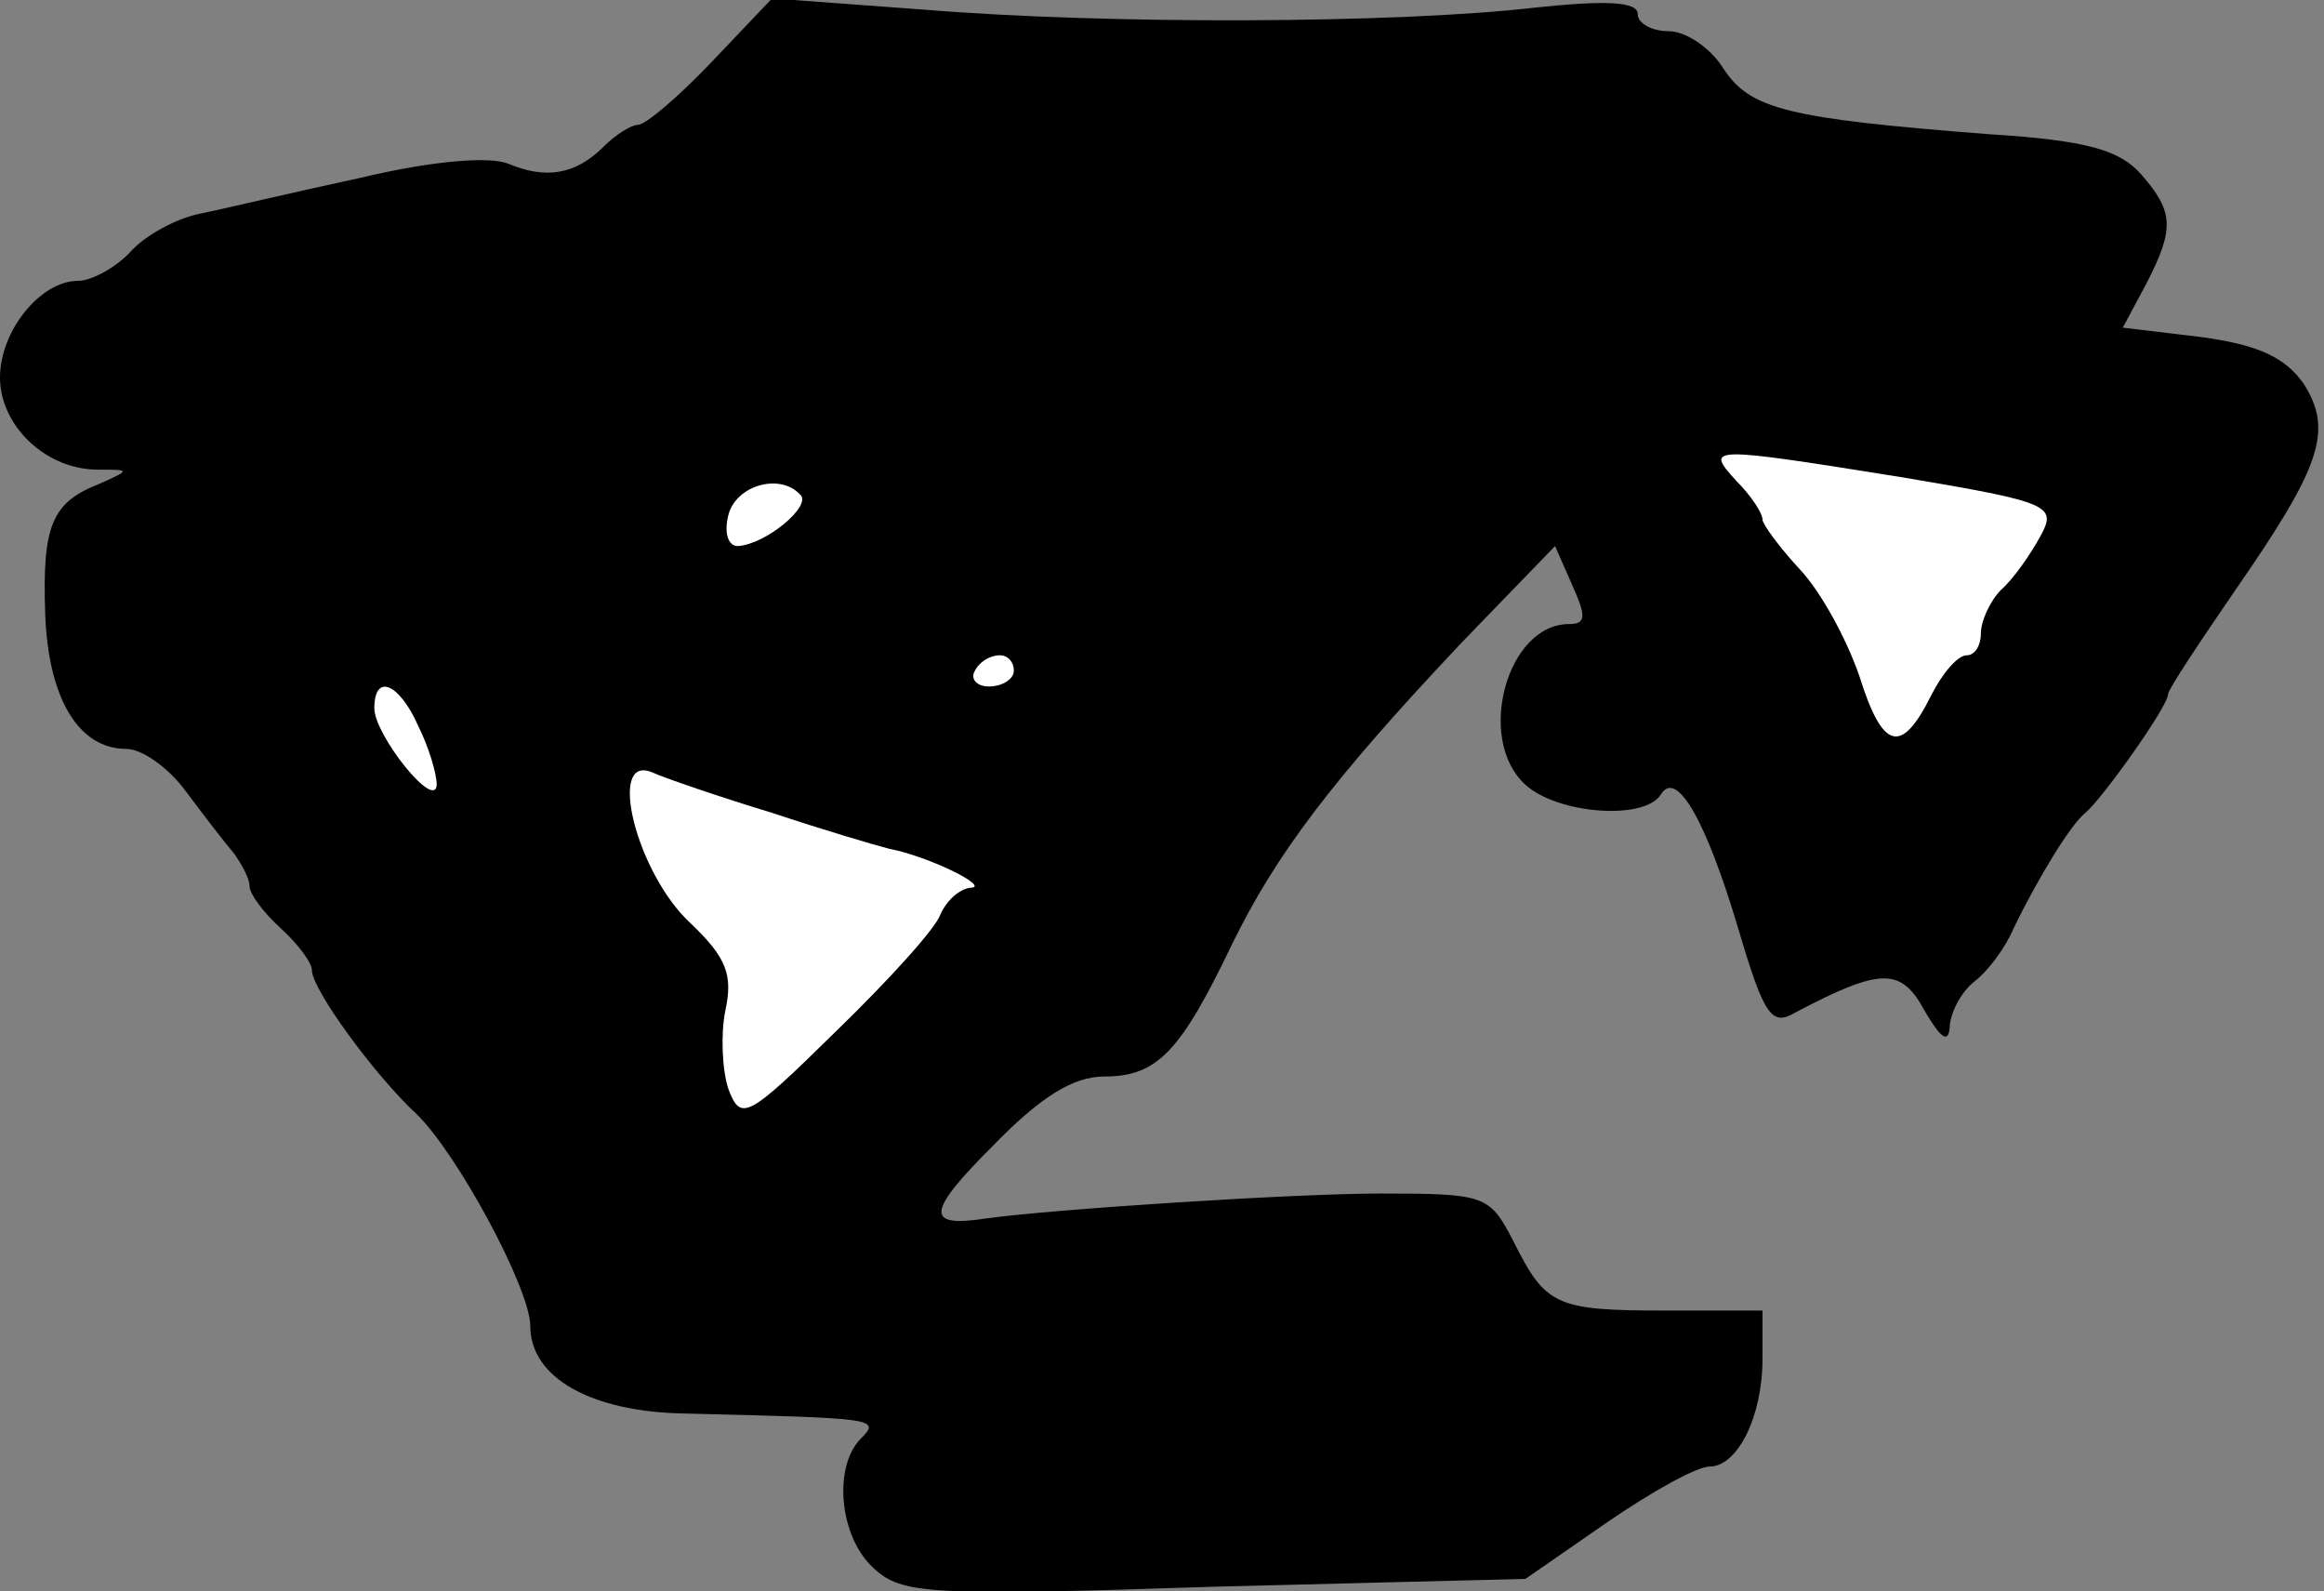 <?xml version="1.0" standalone="no"?>
<!DOCTYPE svg PUBLIC "-//W3C//DTD SVG 20010904//EN"
 "http://www.w3.org/TR/2001/REC-SVG-20010904/DTD/svg10.dtd">
<svg version="1.0" xmlns="http://www.w3.org/2000/svg"
 width="149pt" height="102pt" viewBox="0 0 149 102"
 preserveAspectRatio="xMidYMid meet">
<rect x="0" y="0" width="149" height="102" fill="#808080" stroke="none"/>
<g transform="translate(0,102) scale(0.1,-0.1)"
fill="#000000" stroke="none">
<path fill="#000000" stroke="none" d="M456 980 c-21 -22 -42 -40 -47 -40 -4
0 -14 -6 -22 -14 -18 -18 -37 -21 -61 -11 -12 5 -49 2 -95 -9 -42 -9 -88 -20
-103 -23 -15 -3 -35 -14 -44 -24 -9 -10 -25 -19 -34 -19 -24 0 -50 -32 -50
-62 0 -30 28 -58 61 -59 23 0 23 0 3 -9 -31 -12 -37 -27 -35 -84 2 -53 21 -86
52 -86 10 0 27 -12 38 -27 12 -16 25 -33 31 -40 5 -7 10 -16 10 -21 0 -5 9
-17 20 -27 11 -10 20 -22 20 -27 0 -12 40 -67 67 -92 26 -25 73 -112 73 -136
0 -33 39 -55 99 -56 122 -3 126 -3 113 -16 -18 -18 -14 -63 8 -83 18 -17 36
-18 219 -12 l199 5 52 36 c29 20 58 36 66 36 18 0 34 32 34 69 l0 31 -62 0
c-71 0 -77 3 -98 45 -15 29 -18 30 -85 30 -55 0 -210 -10 -253 -16 -39 -6 -38
4 4 46 31 32 52 45 72 45 34 0 49 16 82 85 28 57 63 104 147 193 l60 62 11
-25 c9 -20 9 -25 -2 -25 -40 0 -60 -74 -28 -103 21 -19 77 -23 87 -6 10 16 29
-17 50 -88 16 -54 21 -61 36 -52 55 29 68 29 83 1 10 -17 15 -21 16 -11 0 9 7
23 16 30 9 7 20 22 25 34 16 33 37 67 46 74 10 8 53 68 53 76 0 3 20 33 44 68
54 78 62 101 43 131 -12 17 -29 25 -66 30 l-50 6 15 28 c18 35 18 46 -3 70
-14 16 -35 22 -98 26 -129 10 -153 16 -170 42 -8 13 -24 24 -35 24 -11 0 -20
5 -20 11 0 8 -20 9 -67 4 -87 -10 -272 -11 -393 -1 l-95 7 -39 -41z"/>
<path fill="#ffffff" stroke="none" d="M1220 714 c95 -16 99 -18 88 -38 -6
-11 -17 -27 -25 -34 -7 -7 -13 -20 -13 -28 0 -8 -4 -14 -9 -14 -6 0 -16 -12
-23 -26 -19 -38 -31 -35 -46 13 -8 23 -24 53 -38 68 -13 14 -24 29 -24 32 0 4
-7 15 -17 25 -20 22 -18 22 107 2z"/>
<path fill="#ffffff" stroke="none" d="M513 703 c8 -7 -22 -32 -40 -33 -6 0
-9 8 -6 20 5 19 33 27 46 13z"/>
<path fill="#ffffff" stroke="none" d="M650 590 c0 -5 -7 -10 -16 -10 -8 0
-12 5 -9 10 3 6 10 10 16 10 5 0 9 -4 9 -10z"/>
<path fill="#ffffff" stroke="none" d="M268 555 c7 -14 12 -31 12 -38 -1 -17
-40 32 -40 49 0 23 16 16 28 -11z"/>
<path fill="#ffffff" stroke="none" d="M495 499 c33 -11 67 -21 75 -23 26 -5
66 -25 52 -25 -7 -1 -15 -8 -19 -17 -3 -9 -33 -42 -67 -75 -57 -56 -61 -58
-69 -37 -4 12 -5 35 -2 50 5 23 1 34 -22 56 -35 32 -54 109 -25 97 9 -4 44
-16 77 -26z"/>
</g>
</svg>
